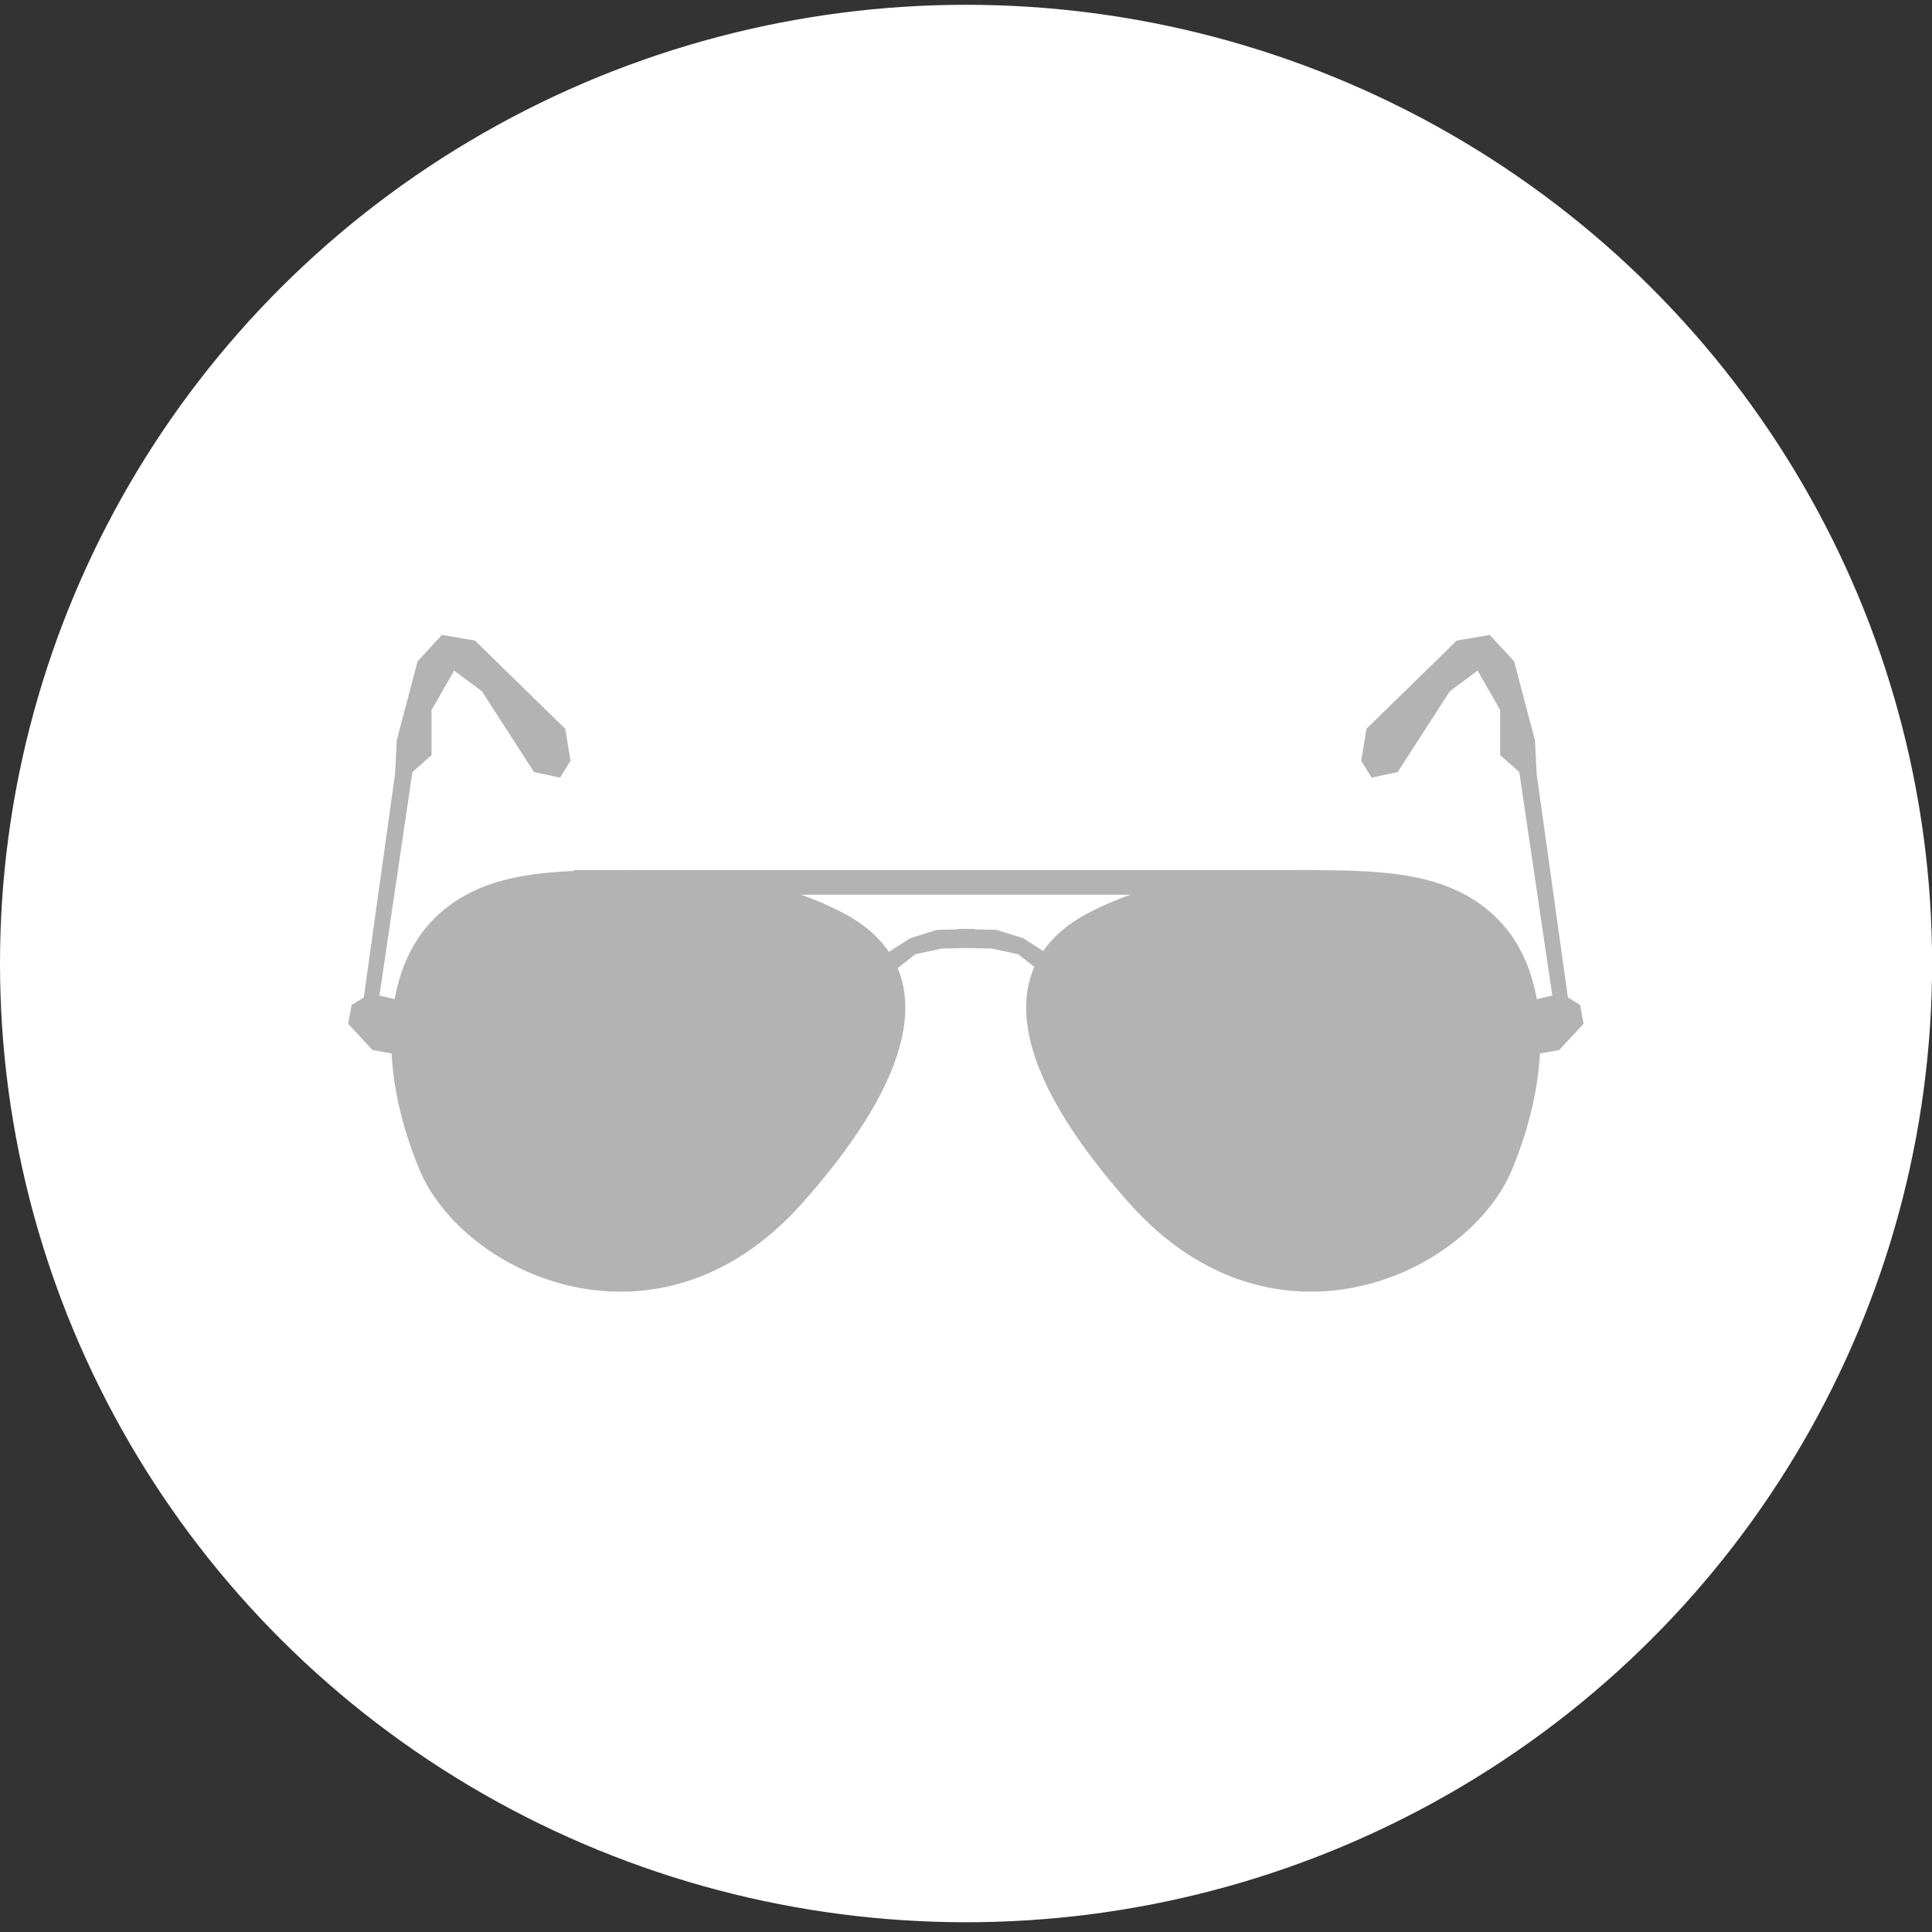 <?xml version="1.0" encoding="UTF-8" standalone="no"?>
<!-- Created with Inkscape (http://www.inkscape.org/) -->

<svg
   xmlns:dc="http://purl.org/dc/elements/1.1/"
   xmlns:cc="http://creativecommons.org/ns#"
   xmlns:rdf="http://www.w3.org/1999/02/22-rdf-syntax-ns#"
   xmlns:svg="http://www.w3.org/2000/svg"
   xmlns="http://www.w3.org/2000/svg"
   xmlns:sodipodi="http://sodipodi.sourceforge.net/DTD/sodipodi-0.dtd"
   xmlns:inkscape="http://www.inkscape.org/namespaces/inkscape"
   width="200"
   height="200"
   viewBox="0 0 200 200"
   id="svg5040"
   version="1.1"
   inkscape:version="0.91 r13725"
   sodipodi:docname="lunette.svg">
  <rect x="0" y="0" width="200" height="200" fill="#333333" stroke="none"/>
  <defs
     id="defs5042">
    <inkscape:path-effect
       effect="spiro"
       id="path-effect4953"
       is_visible="true" />
    <inkscape:path-effect
       effect="spiro"
       id="path-effect4953-5"
       is_visible="true" />
  </defs>
  <sodipodi:namedview
     id="base"
     pagecolor="#ffffff"
     bordercolor="#666666"
     borderopacity="1.0"
     inkscape:pageopacity="0.0"
     inkscape:pageshadow="2"
     inkscape:zoom="1.979899"
     inkscape:cx="118.86292"
     inkscape:cy="55.230417"
     inkscape:document-units="px"
     inkscape:current-layer="layer1"
     showgrid="false"
     units="px"
     inkscape:snap-object-midpoints="true"
     inkscape:snap-bbox="true"
     inkscape:snap-bbox-midpoints="true"
     inkscape:snap-center="true"
     inkscape:window-width="1600"
     inkscape:window-height="837"
     inkscape:window-x="-6"
     inkscape:window-y="0"
     inkscape:window-maximized="1" />
  <g
     inkscape:label="Calque 1"
     inkscape:groupmode="layer"
     id="layer1"
     transform="translate(0,-852.362)">
    <g
       id="g5115">
      <ellipse
         cx="100.005"
         cy="952.105"
         rx="100.005"
         ry="99.247"
         id="path5113"
         style="fill:#ffffff;stroke:none" />
      <g
         transform="matrix(0.356,0,0,0.385,-25.452,828.918)"
         id="g4992">
        <path
           style="fill:#b3b3b3;fill-rule:evenodd;stroke:none;stroke-width:1px;stroke-linecap:butt;stroke-linejoin:miter;stroke-opacity:1"
           d="m 193.406,375.249 c 12.61,28.318 69.408,52.845 111.421,9.098 42.013,-43.748 33.83,-67.474 11.666,-78.059 -22.164,-10.584 -45.923,-11.583 -66.114,-11.43 -20.19,0.153 -39.856,0.581 -53.404,13.769 -13.547,13.188 -16.18,38.305 -3.57,66.623 z"
           id="path4124"
           inkscape:connector-curvature="0"
           sodipodi:nodetypes="zzzzzz" />
        <path
           style="fill:#b3b3b3;fill-rule:evenodd;stroke:none;stroke-width:1px;stroke-linecap:butt;stroke-linejoin:miter;stroke-opacity:1"
           d="m 511.231,375.249 c -12.61,28.318 -69.408,52.845 -111.421,9.098 -42.013,-43.748 -33.83,-67.474 -11.666,-78.059 22.164,-10.584 45.923,-11.583 66.114,-11.43 20.19,0.153 39.856,0.581 53.404,13.769 13.547,13.188 16.18,38.305 3.57,66.623 z"
           id="path4124-6"
           inkscape:connector-curvature="0"
           sodipodi:nodetypes="zzzzzz" />
        <rect
           style="fill:#b3b3b3"
           id="rect4145"
           width="216.769"
           height="6.627"
           x="238.355"
           y="294.844" />
        <path
           style="fill:#b3b3b3;fill-rule:evenodd;stroke:none;stroke-width:1px;stroke-linecap:butt;stroke-linejoin:miter;stroke-opacity:1"
           d="m 181.827,328.588 9.596,-60.104 5.556,-4.546 0,-12.122 6.566,-10.607 8.081,5.556 15.152,21.718 7.576,1.515 3.03,-4.546 -1.515,-8.586 -26.264,-23.739 -9.596,-1.515 -7.071,7.071 -6.061,21.213 -0.505,9.091 -9.091,60.104 -3.536,2.02 -1.01,5.051 7.071,7.071 6.061,1.01 3.03,-14.142 z"
           id="path4949"
           inkscape:connector-curvature="0"
           sodipodi:nodetypes="cccccccccccccccccccccc" />
        <g
           id="g4973"
           transform="translate(-1.263,1.263)">
          <path
             inkscape:connector-curvature="0"
             inkscape:original-d="m 331.58257,321.51684 7.32361,-5.3033 7.57614,-1.51523 9.34391,-0.25254 0.50508,-5.05076 -11.11168,0.25253 -7.82868,2.27285 -6.81853,4.04061 -5.3033,3.03046 z"
             inkscape:path-effect="#path-effect4953"
             id="path4951"
             d="m 331.583,321.517 7.324,-5.303 7.576,-1.515 9.344,-0.253 0.505,-5.051 -11.112,0.253 -7.829,2.273 c -2.261,1.367 -4.534,2.714 -6.819,4.041 -1.761,1.022 -3.529,2.032 -5.303,3.03 l 6.313,2.525 z"
             style="fill:#b3b3b3;fill-rule:evenodd;stroke:none;stroke-width:1px;stroke-linecap:butt;stroke-linejoin:miter;stroke-opacity:1" />
          <path
             inkscape:connector-curvature="0"
             inkscape:original-d="m 376.15556,321.51683 -7.32361,-5.3033 -7.57614,-1.51523 -9.34391,-0.25254 -0.50508,-5.05076 11.11168,0.25253 7.82868,2.27285 6.81853,4.04061 5.3033,3.03046 z"
             inkscape:path-effect="#path-effect4953-5"
             id="path4951-9"
             d="m 376.156,321.517 -7.324,-5.303 -7.576,-1.515 -9.344,-0.253 -0.505,-5.051 11.112,0.253 7.829,2.273 c 2.261,1.367 4.534,2.714 6.819,4.041 1.761,1.022 3.529,2.032 5.303,3.03 l -6.313,2.525 z"
             style="fill:#b3b3b3;fill-rule:evenodd;stroke:none;stroke-width:1px;stroke-linecap:butt;stroke-linejoin:miter;stroke-opacity:1" />
        </g>
        <path
           style="fill:#b3b3b3;fill-rule:evenodd;stroke:none;stroke-width:1px;stroke-linecap:butt;stroke-linejoin:miter;stroke-opacity:1"
           d="m 522.876,328.588 -9.596,-60.104 -5.556,-4.546 0,-12.122 -6.566,-10.607 -8.081,5.556 -15.152,21.718 -7.576,1.515 -3.03,-4.546 1.515,-8.586 26.264,-23.739 9.596,-1.515 7.071,7.071 6.061,21.213 0.505,9.091 9.091,60.104 3.536,2.02 1.01,5.051 -7.071,7.071 -6.061,1.01 -3.03,-14.142 z"
           id="path4949-9"
           inkscape:connector-curvature="0"
           sodipodi:nodetypes="cccccccccccccccccccccc" />
      </g>
    </g>
  </g>
</svg>
